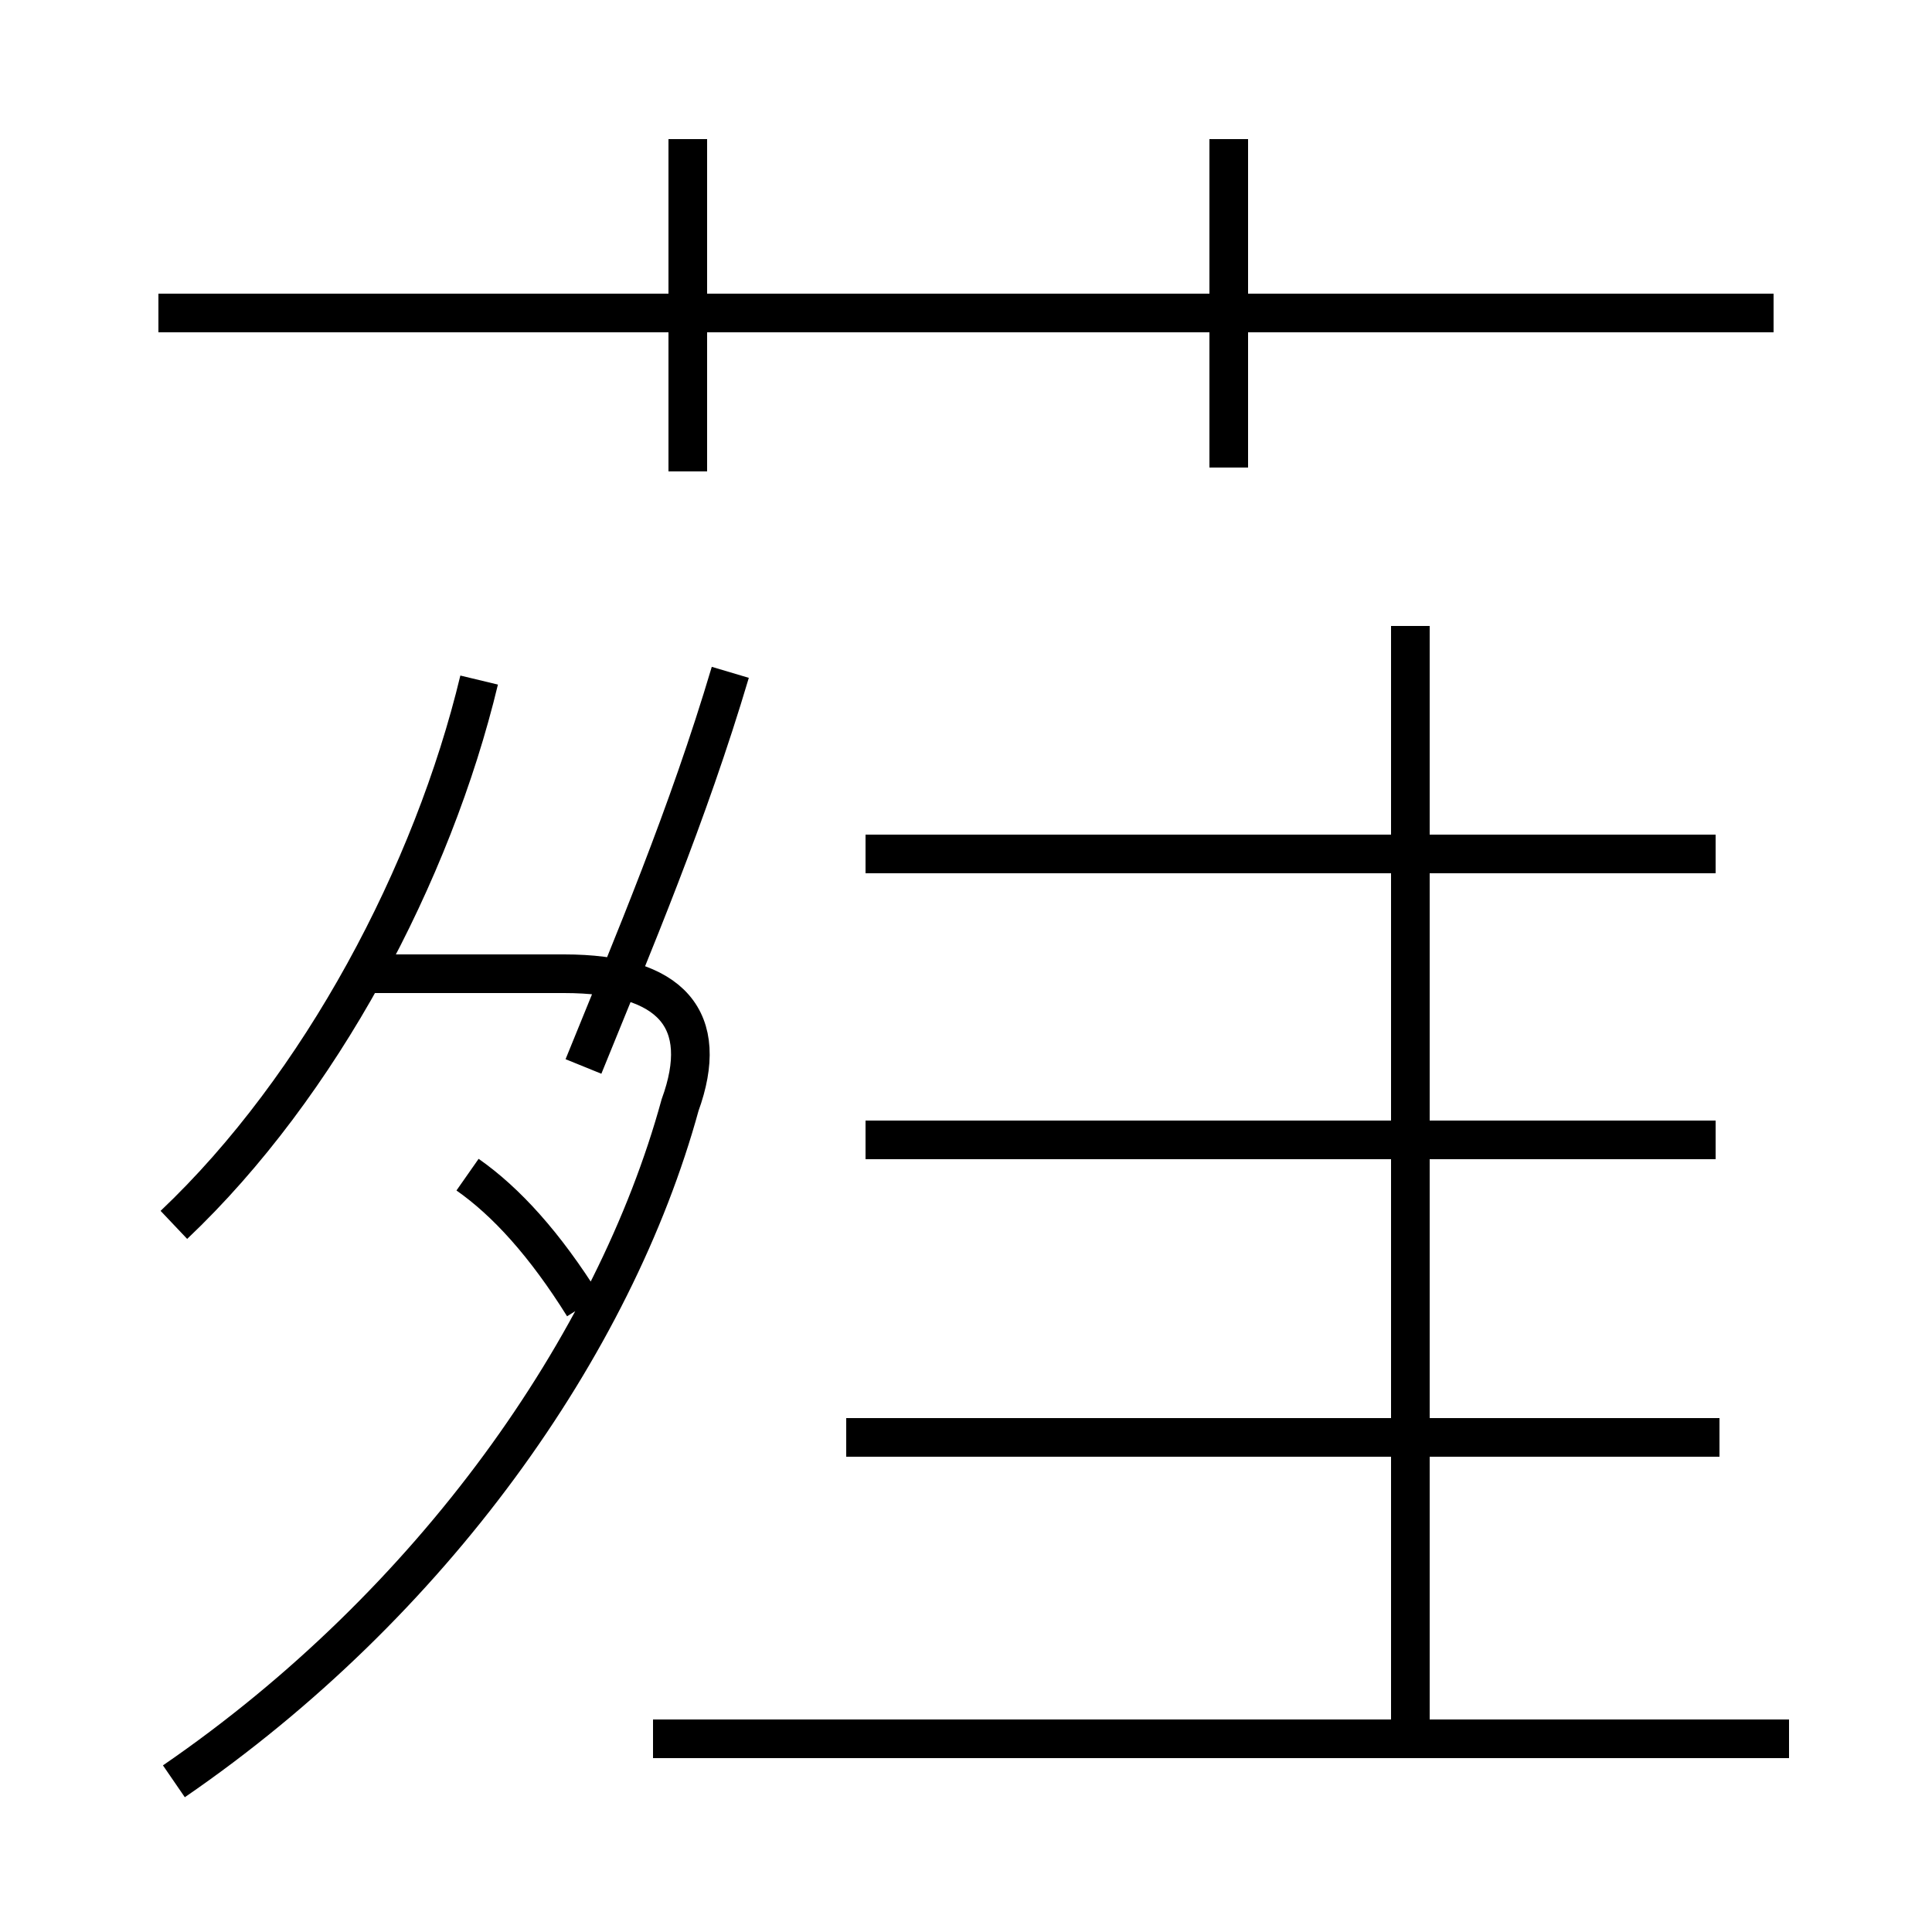 <?xml version='1.0' encoding='utf8'?>
<svg viewBox="0.0 -44.0 50.0 50.0" version="1.1" xmlns="http://www.w3.org/2000/svg">
<rect x="0.0" y="-44.0" width="50.0" height="50.0" fill="#808080" stroke="none"/>
<rect x="-1000" y="-1000" width="2000" height="2000" stroke="white" fill="white"/>
<g style="fill:none; stroke:#000000;  stroke-width:1">
<path d="M 45.9 35.9 L 4.1 35.9 M 17.8 31.8 L 17.8 40.4 M 31.8 31.9 L 31.8 40.4 M 4.5 12.3 C 8.3 15.9 11.2 21.4 12.4 26.4 M 15.1 16.4 C 16.4 19.6 17.8 22.9 18.9 26.6 M 15.1 10.2 C 14.1 11.8 13.1 12.9 12.1 13.6 M 4.5 -2.1 C 11.2 2.5 15.9 9.2 17.6 15.4 C 18.4 17.6 17.4 18.8 14.6 18.8 L 9.2 18.8 M 44.4 21.9 L 22.4 21.9 M 36.5 27.8 L 36.5 -1.2 M 44.4 14.5 L 22.4 14.5 M 36.5 14.5 L 36.5 21.6 M 44.5 6.8 L 21.9 6.8 M 46.3 -1.0 L 16.9 -1.0" transform="scale(1, -1)" />
</g>
</svg>